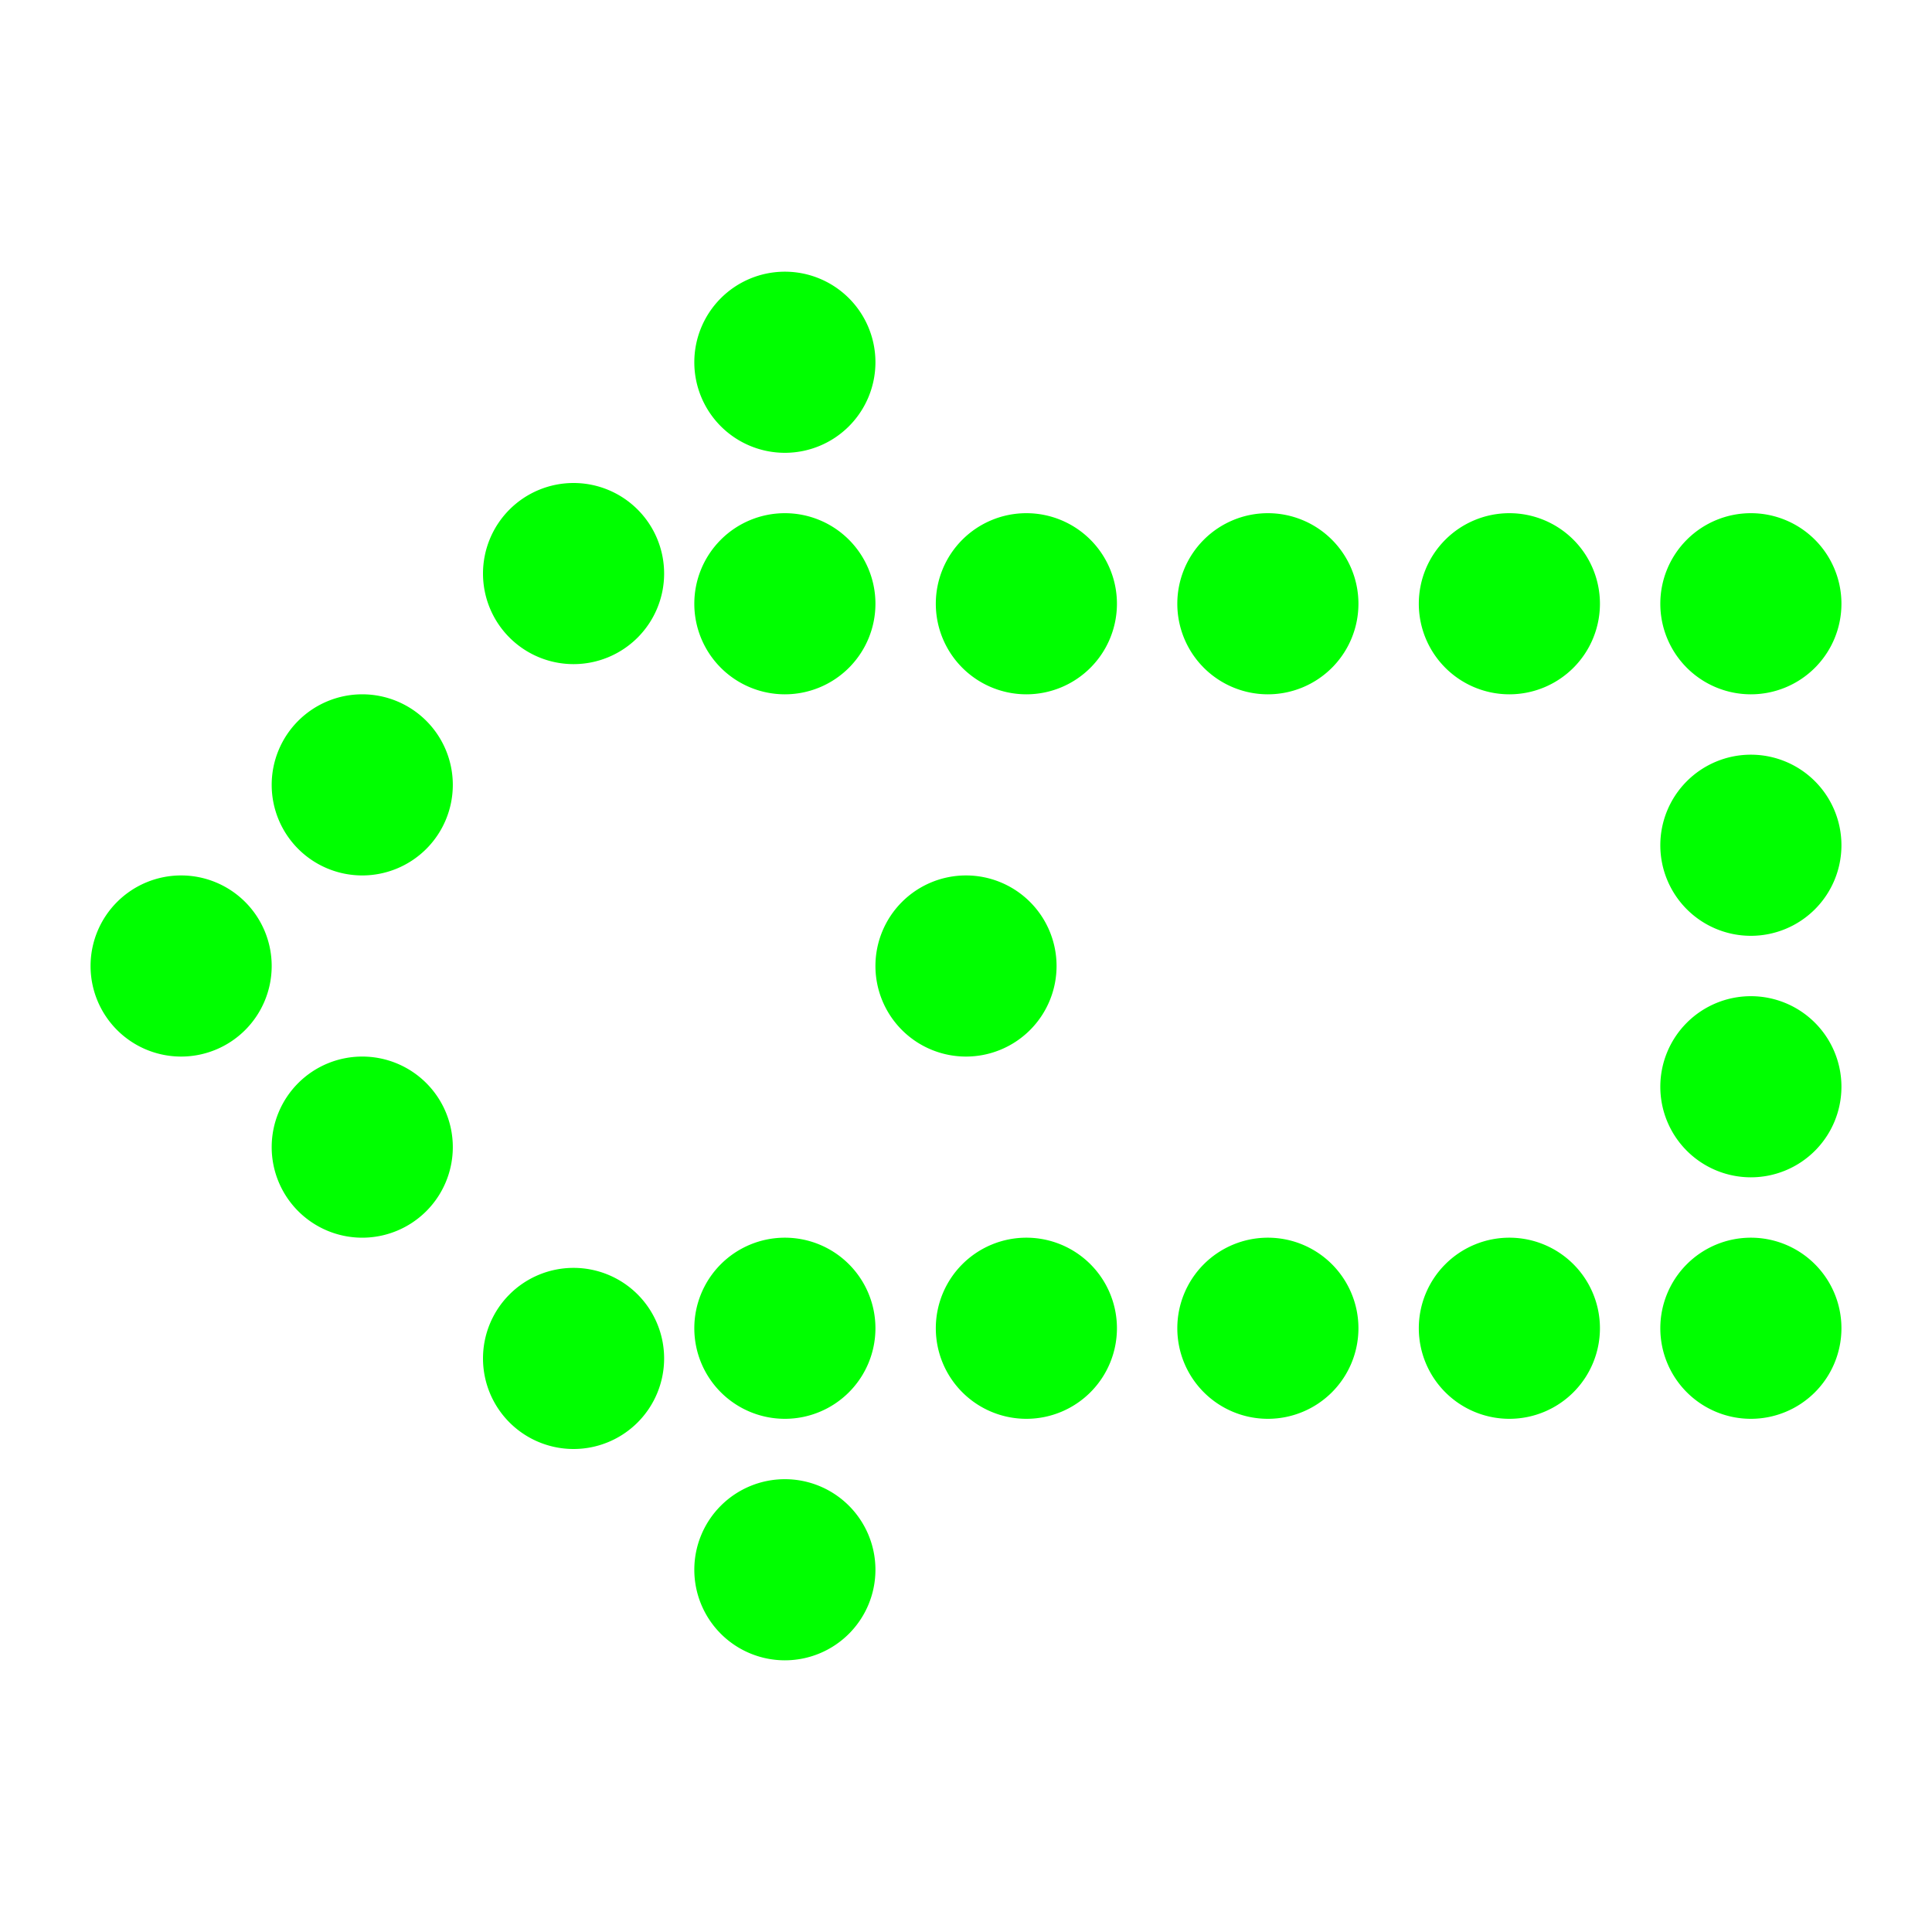 <?xml version="1.0" encoding="UTF-8" standalone="no"?>
<!-- Created with Inkscape (http://www.inkscape.org/) -->

<svg
   xmlns:dc="http://purl.org/dc/elements/1.1/"
   xmlns:cc="http://creativecommons.org/ns#"
   xmlns:rdf="http://www.w3.org/1999/02/22-rdf-syntax-ns#"
   xmlns:svg="http://www.w3.org/2000/svg"
   xmlns="http://www.w3.org/2000/svg"
   xmlns:xlink="http://www.w3.org/1999/xlink"
   xmlns:sodipodi="http://sodipodi.sourceforge.net/DTD/sodipodi-0.dtd"
   xmlns:inkscape="http://www.inkscape.org/namespaces/inkscape"
   width="32"
   height="32"
   id="svg4150"
   version="1.1"
   inkscape:version="0.91 r13725"
   viewBox="0 0 32 32"
   sodipodi:docname="01.svg">
  <defs
     id="defs4152">
    <filter
       inkscape:collect="always"
       id="filter3877"
       x="-0.36"
       width="1.72"
       y="-0.36"
       height="1.72">
      <feGaussianBlur
         inkscape:collect="always"
         stdDeviation="0.3"
         id="feGaussianBlur3879" />
    </filter>
  </defs>
  <sodipodi:namedview
     id="base"
     pagecolor="#ffffff"
     bordercolor="#666666"
     borderopacity="1.0"
     inkscape:pageopacity="0.0"
     inkscape:pageshadow="2"
     inkscape:zoom="16.5"
     inkscape:cx="6.5151515"
     inkscape:cy="15.878788"
     inkscape:current-layer="g3011"
     showgrid="true"
     inkscape:grid-bbox="true"
     inkscape:document-units="px"
     objecttolerance="10000"
     inkscape:snap-perpendicular="true"
     guidetolerance="10000"
     inkscape:window-width="1920"
     inkscape:window-height="1021"
     inkscape:window-x="0"
     inkscape:window-y="30"
     inkscape:window-maximized="1"
     showguides="true"
     inkscape:guide-bbox="true">
    <inkscape:grid
       type="xygrid"
       id="grid4698"
       empspacing="4"
       visible="true"
       enabled="true"
       snapvisiblegridlinesonly="true"
       spacingx="1px"
       spacingy="1px" />
    <sodipodi:guide
       position="16,32"
       orientation="1,0"
       id="guide4769" />
    <sodipodi:guide
       position="-4,16"
       orientation="0,1"
       id="guide4771" />
    <sodipodi:guide
       position="16,16"
       orientation="-0.707,0.707"
       id="guide4773" />
    <sodipodi:guide
       position="16,16"
       orientation="0.707,0.707"
       id="guide4775" />
  </sodipodi:namedview>
  <g
     id="layer1"
     inkscape:label="Layer 1"
     inkscape:groupmode="layer">
    <path
       style="fill:none;fill-opacity:0.251;stroke:none"
       d="m 10,3 12,0 0,16 4,0 -10,10 -10,-10 4,0 z"
       id="path2993"
       inkscape:connector-curvature="0"
       sodipodi:nodetypes="cccccccc" />
    <g
       id="g3011"
       transform="matrix(0,1,-1,0,32,4.2915346e-8)">
      <path
         transform="matrix(1.5,0,0,1.5,-5,-4.2915346e-8)"
         inkscape:tile-y0="1"
         inkscape:tile-x0="9"
         inkscape:tile-h="2"
         inkscape:tile-w="2"
         inkscape:tile-cy="2"
         inkscape:tile-cx="10"
         d="M 11,2 A 1,1 0 0 1 10,3 1,1 0 0 1 9,2 1,1 0 0 1 10,1 1,1 0 0 1 11,2 Z"
         sodipodi:ry="1"
         sodipodi:rx="1"
         sodipodi:cy="2"
         sodipodi:cx="10"
         id="path3763"
         style="fill:#00ff00;fill-opacity:1;stroke:none;filter:url(#filter3877)"
         sodipodi:type="arc" />
      <use
         height="32"
         width="32"
         transform="translate(6,26)"
         id="use3825"
         xlink:href="#path3763"
         inkscape:tiled-clone-of="#path3763"
         y="0"
         x="0"
         style="fill:#00ff00" />
      <use
         height="32"
         width="32"
         id="use3827"
         transform="translate(9,23)"
         xlink:href="#path3763"
         inkscape:tiled-clone-of="#path3763"
         y="0"
         x="0"
         style="fill:#00ff00" />
      <use
         height="32"
         width="32"
         id="use3829"
         transform="translate(3,23)"
         xlink:href="#path3763"
         inkscape:tiled-clone-of="#path3763"
         y="0"
         x="0"
         style="fill:#00ff00" />
      <use
         height="32"
         width="32"
         id="use3831"
         transform="translate(0,12)"
         xlink:href="#path3763"
         inkscape:tiled-clone-of="#path3763"
         y="0"
         x="0"
         style="fill:#00ff00" />
      <use
         height="32"
         width="32"
         id="use3833"
         transform="translate(-4,16)"
         xlink:href="#path3763"
         inkscape:tiled-clone-of="#path3763"
         y="0"
         x="0"
         style="fill:#00ff00" />
      <use
         height="32"
         width="32"
         id="use3835"
         transform="translate(0,8)"
         xlink:href="#path3763"
         inkscape:tiled-clone-of="#path3763"
         y="0"
         x="0"
         style="fill:#00ff00" />
      <use
         height="32"
         width="32"
         id="use3837"
         transform="translate(0,4)"
         xlink:href="#path3763"
         inkscape:tiled-clone-of="#path3763"
         y="0"
         x="0"
         style="fill:#00ff00" />
      <use
         height="32"
         width="32"
         id="use3839"
         transform="translate(0,16)"
         xlink:href="#path3763"
         inkscape:tiled-clone-of="#path3763"
         y="0"
         x="0"
         style="fill:#00ff00" />
      <use
         height="32"
         width="32"
         id="use3841"
         transform="translate(4,0)"
         xlink:href="#path3763"
         inkscape:tiled-clone-of="#path3763"
         y="0"
         x="0"
         style="fill:#00ff00" />
      <use
         height="32"
         width="32"
         id="use3843"
         transform="translate(12,12)"
         xlink:href="#path3763"
         inkscape:tiled-clone-of="#path3763"
         y="0"
         x="0"
         style="fill:#00ff00" />
      <use
         height="32"
         width="32"
         id="use3847"
         transform="translate(-0.5,19.5)"
         xlink:href="#path3763"
         inkscape:tiled-clone-of="#path3763"
         y="0"
         x="0"
         style="fill:#00ff00" />
      <use
         height="32"
         width="32"
         id="use3849"
         transform="translate(12,0)"
         xlink:href="#path3763"
         inkscape:tiled-clone-of="#path3763"
         y="0"
         x="0"
         style="fill:#00ff00" />
      <use
         height="32"
         width="32"
         id="use3851"
         transform="translate(12,8)"
         xlink:href="#path3763"
         inkscape:tiled-clone-of="#path3763"
         y="0"
         x="0"
         style="fill:#00ff00" />
      <use
         height="32"
         width="32"
         id="use3855"
         transform="translate(12.5,19.5)"
         xlink:href="#path3763"
         inkscape:tiled-clone-of="#path3763"
         y="0"
         x="0"
         style="fill:#00ff00" />
      <use
         height="32"
         width="32"
         id="use3857"
         transform="translate(8,0)"
         xlink:href="#path3763"
         inkscape:tiled-clone-of="#path3763"
         y="0"
         x="0"
         style="fill:#00ff00" />
      <use
         height="32"
         width="32"
         id="use3859"
         transform="translate(12,4)"
         xlink:href="#path3763"
         inkscape:tiled-clone-of="#path3763"
         y="0"
         x="0"
         style="fill:#00ff00" />
      <use
         height="32"
         width="32"
         id="use3861"
         transform="translate(12,16)"
         xlink:href="#path3763"
         inkscape:tiled-clone-of="#path3763"
         y="0"
         x="0"
         style="fill:#00ff00" />
      <use
         height="32"
         width="32"
         id="use3863"
         transform="translate(16,16)"
         xlink:href="#path3763"
         inkscape:tiled-clone-of="#path3763"
         y="0"
         x="0"
         style="fill:#00ff00" />
      <use
         x="0"
         y="0"
         xlink:href="#path3763"
         id="use3465"
         transform="translate(6,13)"
         width="32"
         height="32"
         style="fill:#00ff00" />
    </g>
  </g>
</svg>
